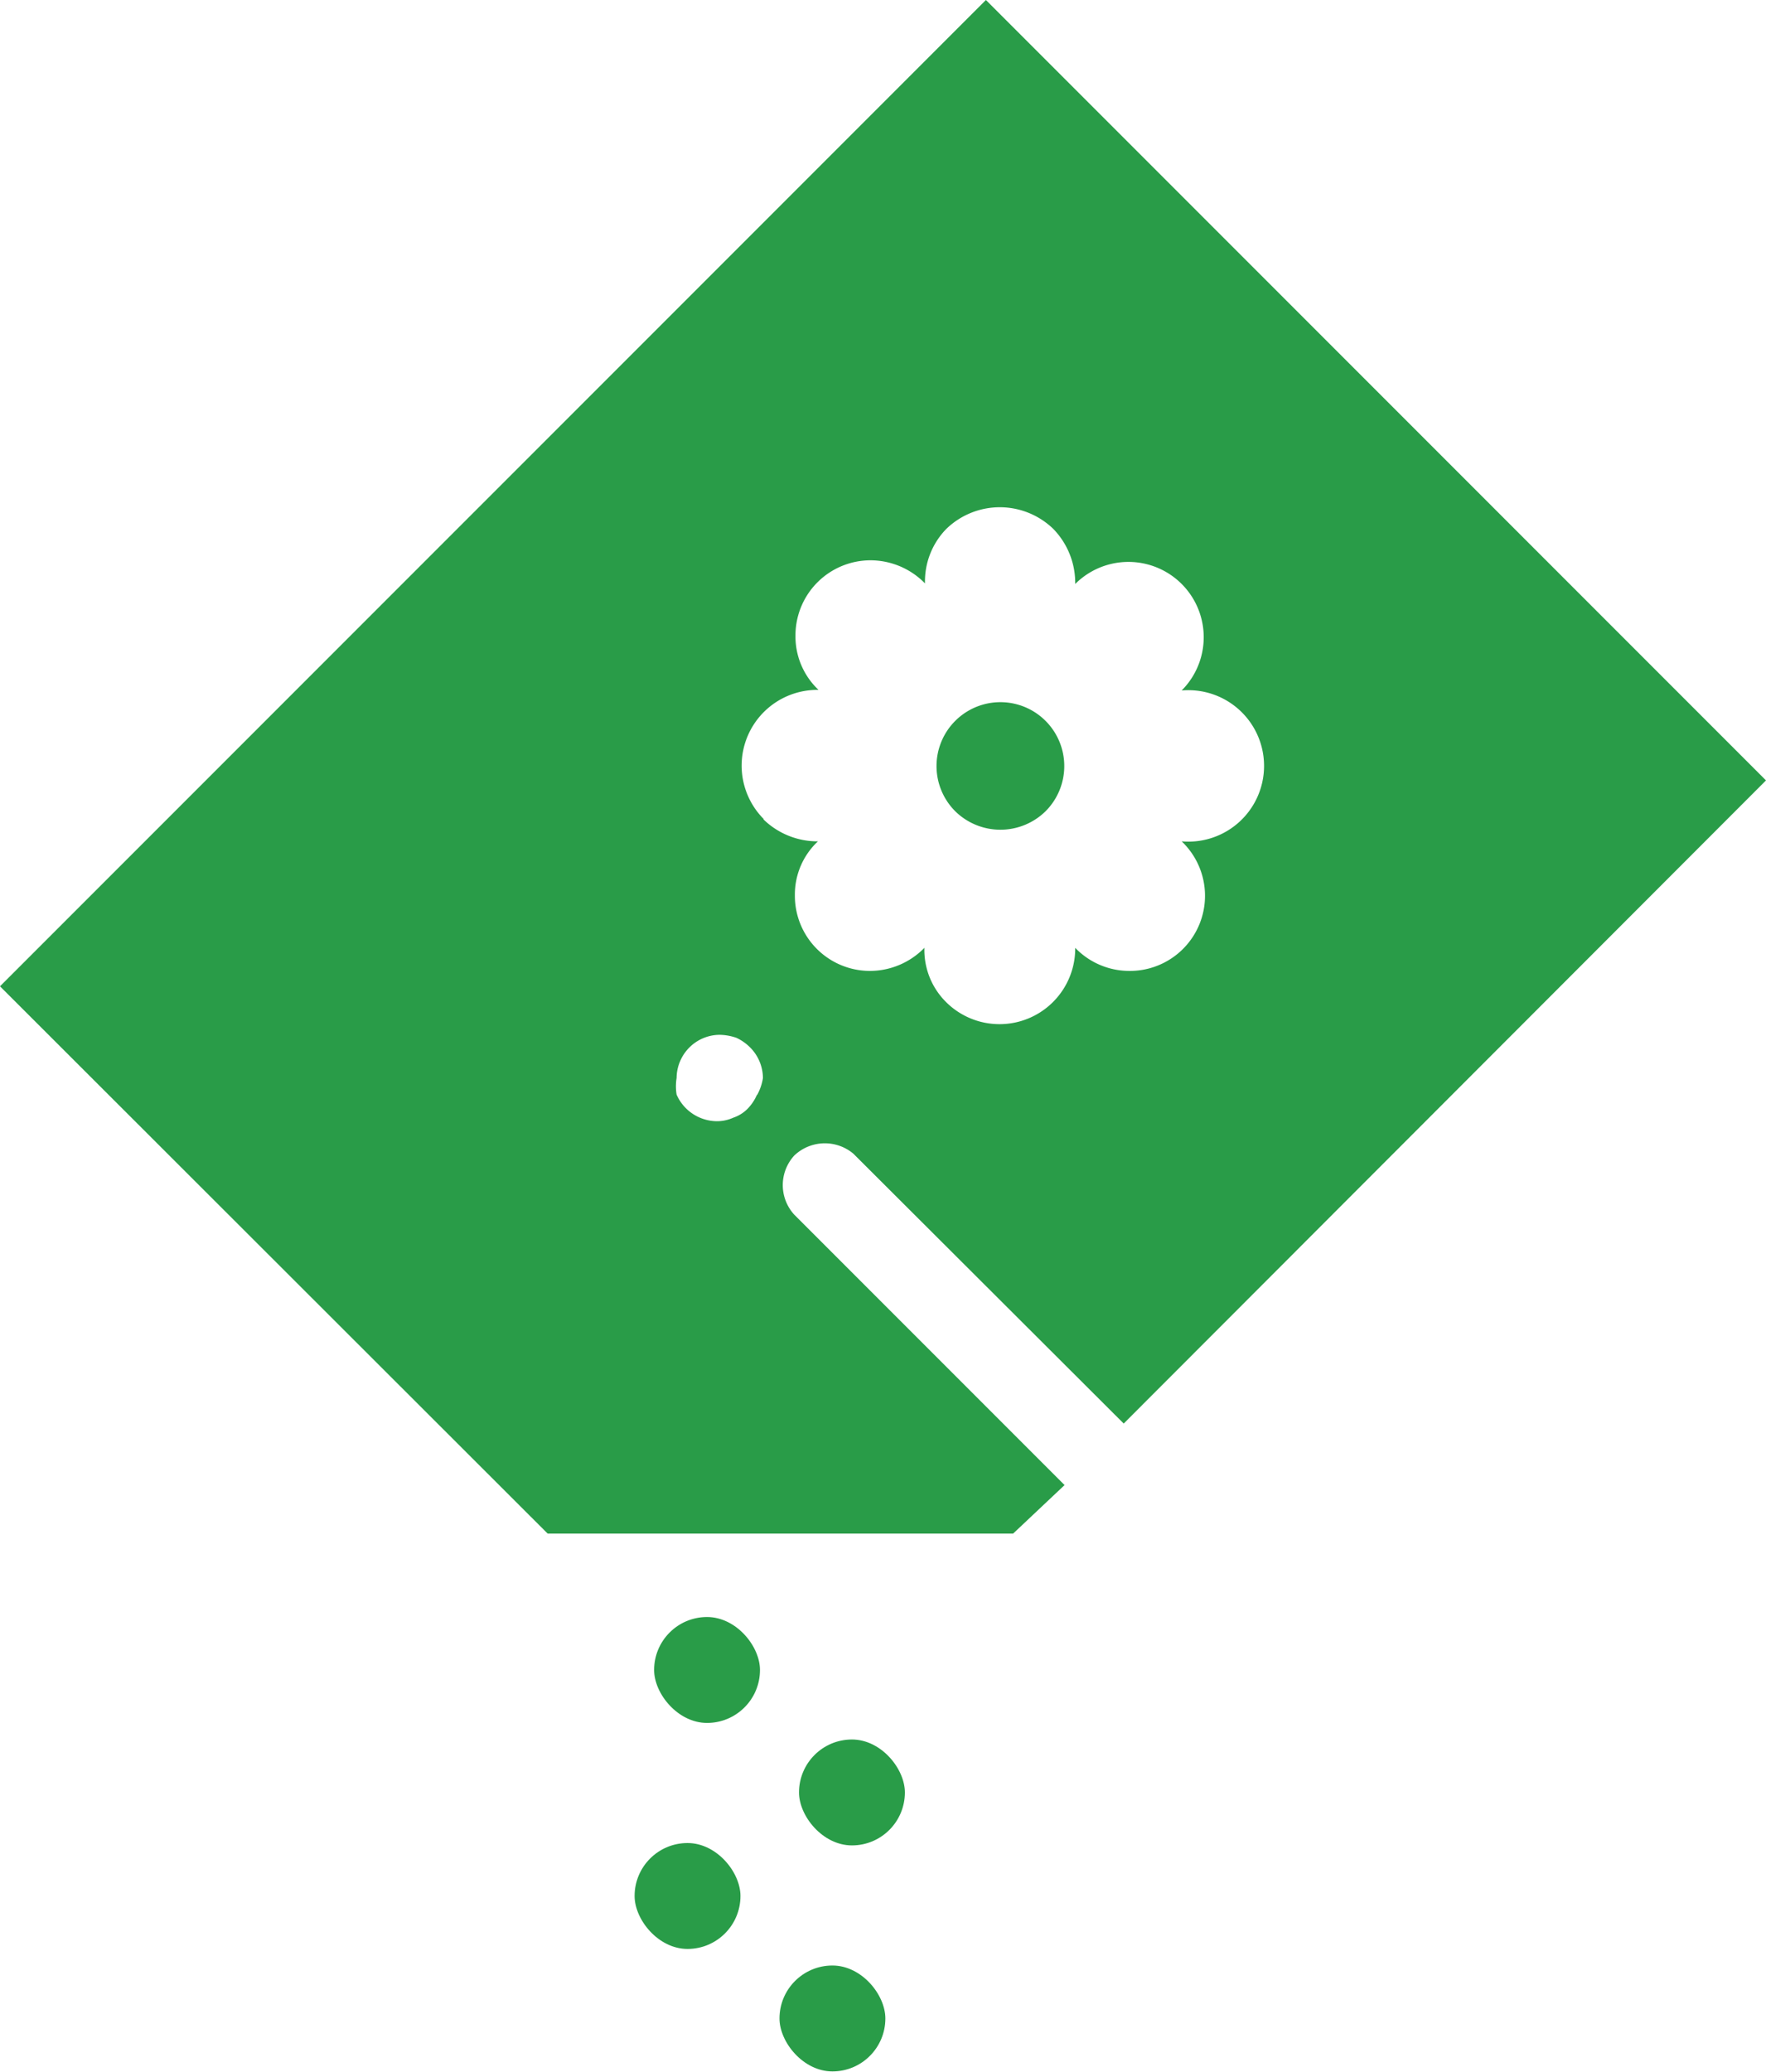 <svg xmlns="http://www.w3.org/2000/svg" viewBox="0 0 29.86 35.02"><defs><style>.cls-1{fill:#299c48;}</style></defs><title>fertilizer_1</title><g id="Layer_2" data-name="Layer 2"><g id="Layer_1-2" data-name="Layer 1"><path class="cls-1" d="M17.68,13.71a1.08,1.08,0,1,0-1.53,0A1.09,1.09,0,0,0,17.68,13.71Z"/><path class="cls-1" d="M14.43,19.5,19,24.06,29.86,13.19,16.67,0,0,16.67l9.26,9.25h7.87L18,25.1l-4.57-4.57a.74.74,0,0,1,0-1A.75.75,0,0,1,14.43,19.5Zm-1.63-1a.78.78,0,0,1-.16.24.61.61,0,0,1-.24.15.67.67,0,0,1-.28.06.75.75,0,0,1-.68-.45.87.87,0,0,1,0-.28.74.74,0,0,1,.21-.51.73.73,0,0,1,.52-.22.92.92,0,0,1,.28.05.81.81,0,0,1,.24.17.74.74,0,0,1,.21.51A.87.87,0,0,1,12.8,18.51Zm.11-4.66h0a1.28,1.28,0,0,1,.93-2.18,1.24,1.24,0,0,1-.39-.92h0a1.27,1.27,0,0,1,1.27-1.27,1.29,1.29,0,0,1,.92.39A1.27,1.27,0,0,1,16,8.94a1.3,1.3,0,0,1,1.81,0h0a1.31,1.31,0,0,1,.37.93,1.27,1.27,0,1,1,1.8,1.8,1.28,1.28,0,1,1,0,2.55,1.27,1.27,0,0,1-.89,2.19h0a1.27,1.27,0,0,1-.91-.39,1.28,1.28,0,0,1-2.18.92,1.24,1.24,0,0,1-.37-.92,1.29,1.29,0,0,1-.92.39,1.27,1.27,0,0,1-1.27-1.28,1.23,1.23,0,0,1,.39-.91A1.31,1.31,0,0,1,12.91,13.85Z"/><rect class="cls-1" x="11.06" y="27.33" width="1.79" height="1.79" rx="0.9"/><rect class="cls-1" x="13.51" y="29.4" width="1.79" height="1.79" rx="0.9"/><rect class="cls-1" x="10.73" y="31.15" width="1.79" height="1.79" rx="0.9"/><rect class="cls-1" x="13.18" y="33.22" width="1.79" height="1.79" rx="0.9"/></g></g></svg>